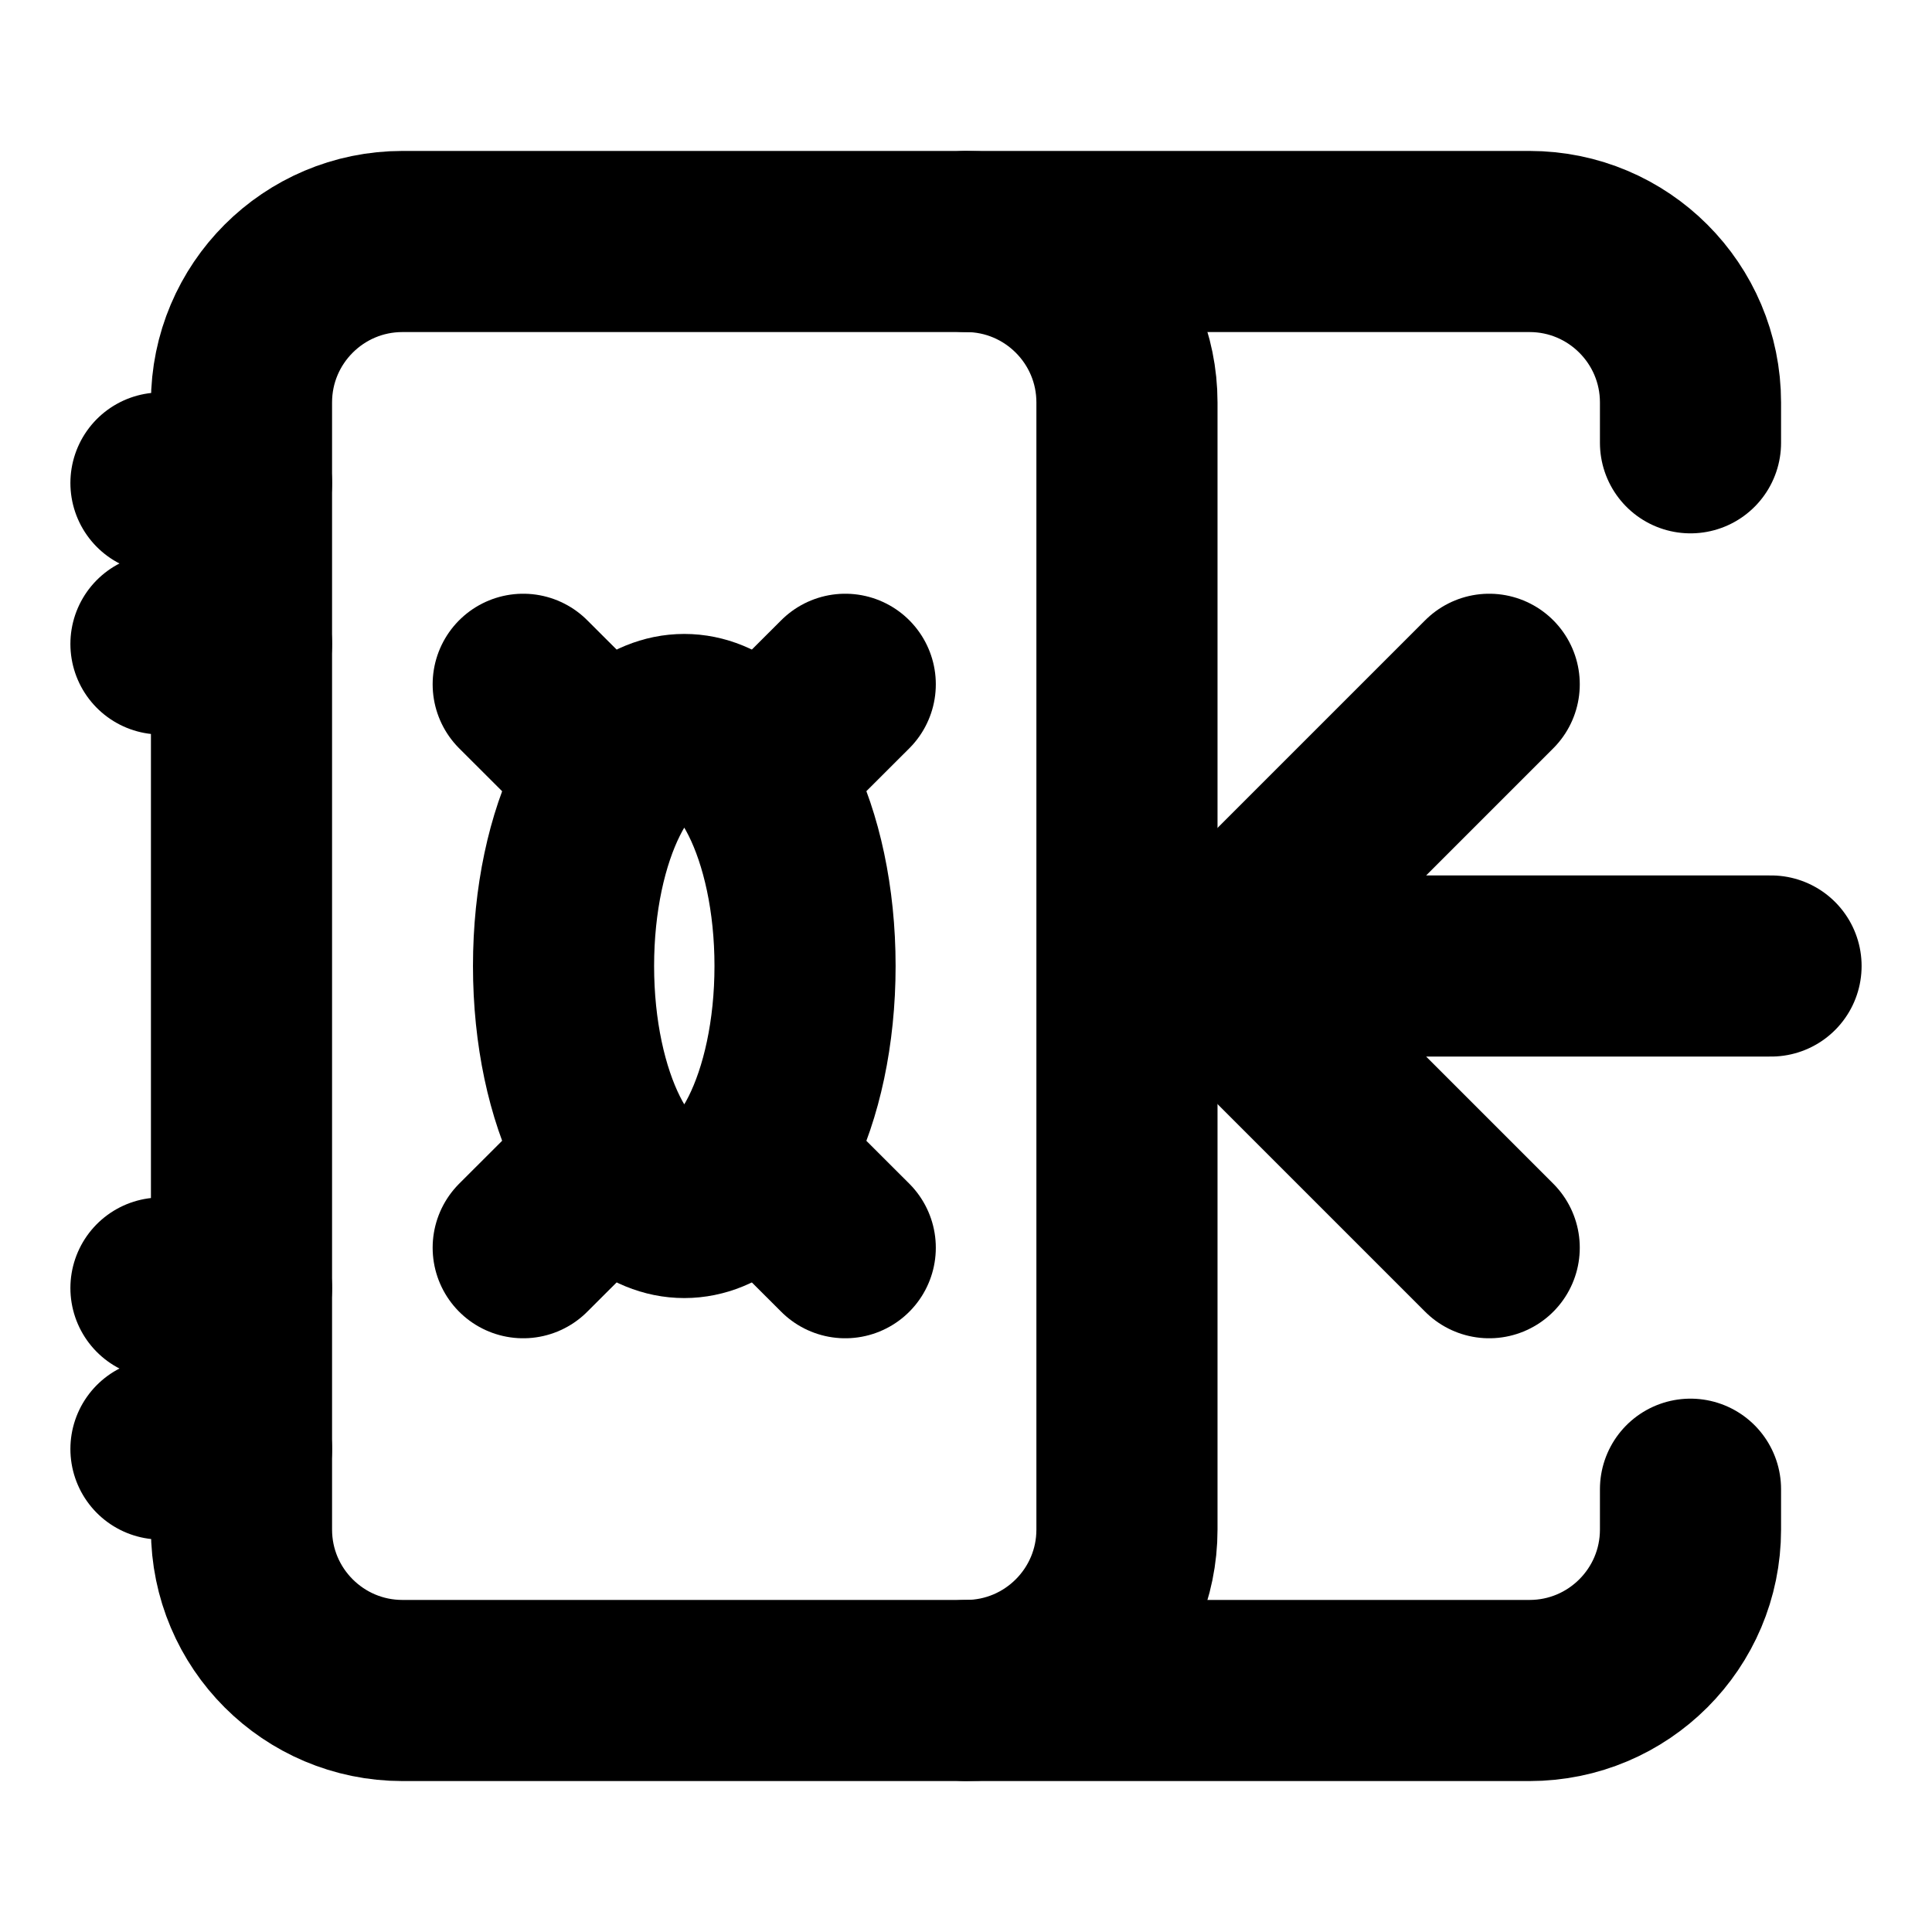 <svg width="16" height="16" viewBox="0 0 16 16" fill="none" xmlns="http://www.w3.org/2000/svg">
<path d="M2 12.667V3.333C2 2.597 2.597 2 3.333 2H8C8.736 2 9.333 2.597 9.333 3.333V12.667C9.333 13.403 8.736 14 8 14H3.333C2.597 14 2 13.403 2 12.667Z" stroke="black" stroke-width="1.5"/>
<path d="M8 2H12.667C13.403 2 14 2.597 14 3.333V3.667M8 14H12.667C13.403 14 14 13.403 14 12.667V12.333" stroke="black" stroke-width="1.5" stroke-linecap="round" stroke-linejoin="round"/>
<path d="M5.667 10C5.114 10 4.667 9.105 4.667 8C4.667 6.895 5.114 6 5.667 6C6.219 6 6.667 6.895 6.667 8C6.667 9.105 6.219 10 5.667 10Z" stroke="black" stroke-width="1.5" stroke-linecap="round" stroke-linejoin="round"/>
<path d="M6.333 6.333L7 5.667" stroke="black" stroke-width="1.5" stroke-linecap="round" stroke-linejoin="round"/>
<path d="M5 6.333L4.333 5.667" stroke="black" stroke-width="1.5" stroke-linecap="round" stroke-linejoin="round"/>
<path d="M4.333 10.333L5 9.667" stroke="black" stroke-width="1.5" stroke-linecap="round" stroke-linejoin="round"/>
<path d="M7 10.333L6.333 9.667" stroke="black" stroke-width="1.5" stroke-linecap="round" stroke-linejoin="round"/>
<path d="M1.333 5.333H2" stroke="black" stroke-width="1.5" stroke-linecap="round" stroke-linejoin="round"/>
<path d="M1.333 4H2" stroke="black" stroke-width="1.5" stroke-linecap="round" stroke-linejoin="round"/>
<path d="M2 10.667H1.333" stroke="black" stroke-width="1.5" stroke-linecap="round" stroke-linejoin="round"/>
<path d="M2 12H1.333" stroke="black" stroke-width="1.5" stroke-linecap="round" stroke-linejoin="round"/>
<path d="M14.667 8H10M10 8L12.333 5.667M10 8L12.333 10.333" stroke="black" stroke-width="1.5" stroke-linecap="round" stroke-linejoin="round"/>
</svg>

